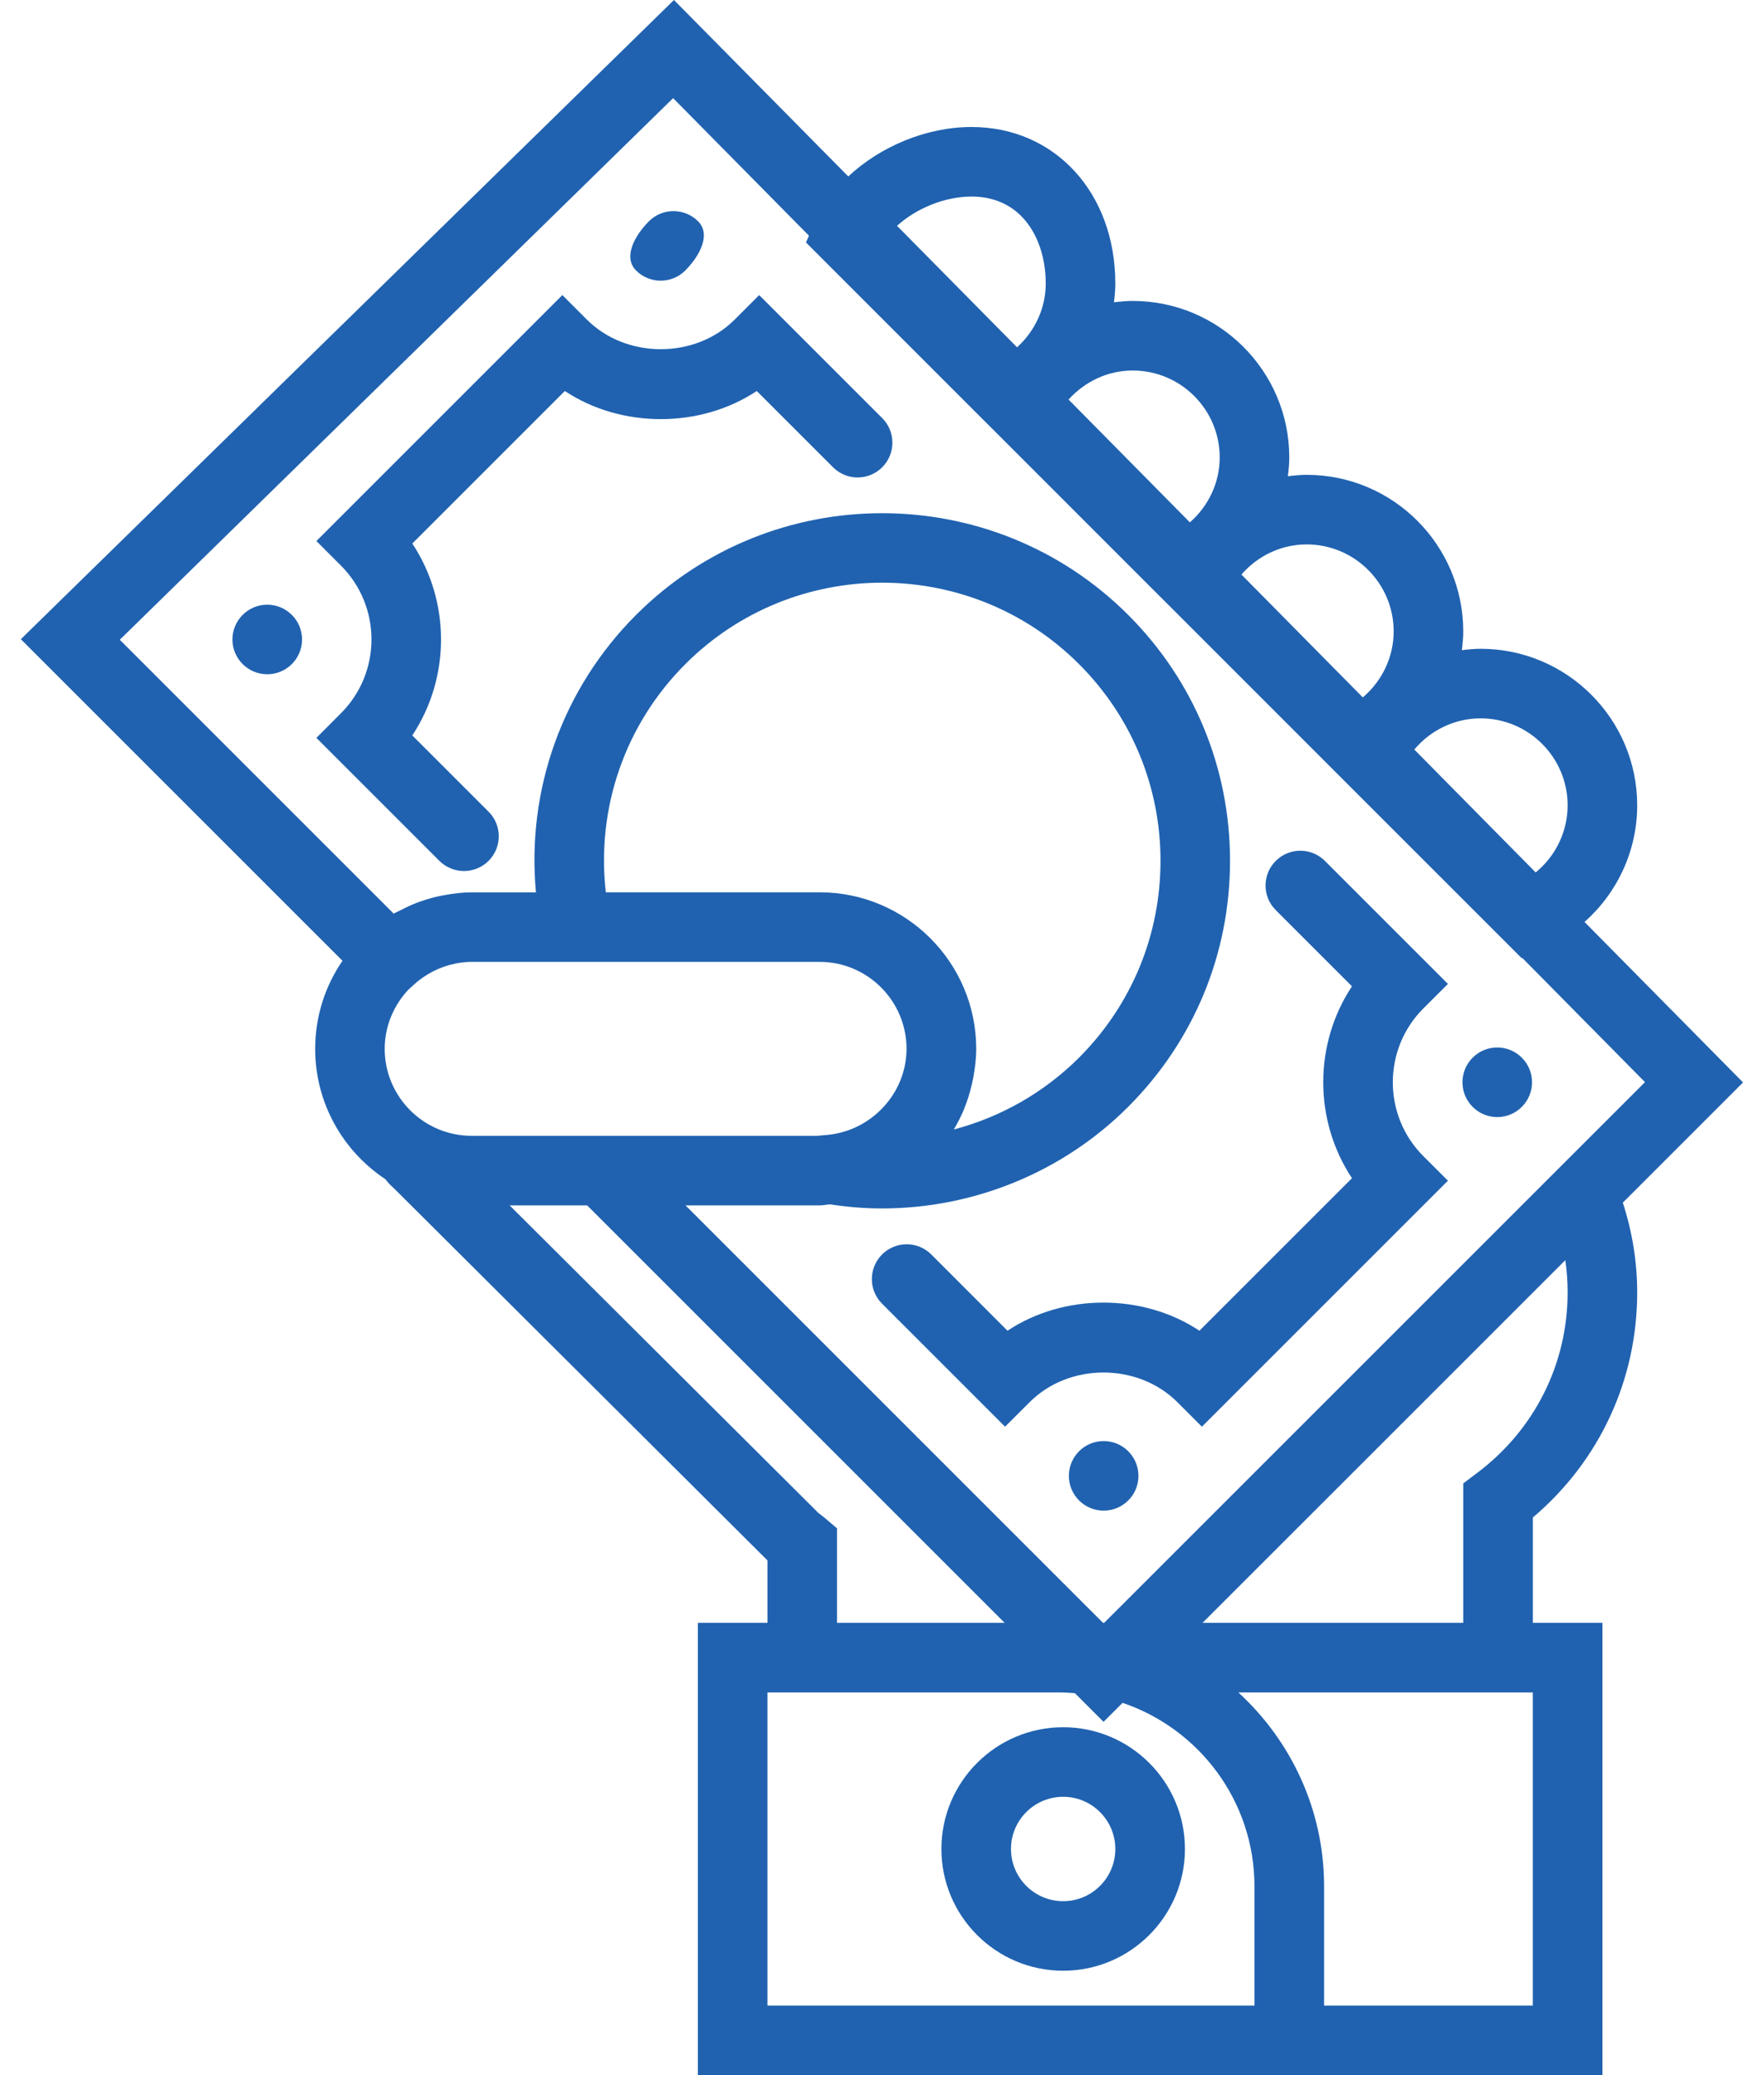 <svg width="34" height="40" viewBox="0 0 34 40" fill="none" xmlns="http://www.w3.org/2000/svg">
<path d="M20.492 33.294C19.197 33.294 18.145 34.347 18.145 35.641C18.145 36.935 19.197 37.988 20.492 37.988C21.786 37.988 22.839 36.935 22.839 35.641C22.839 34.347 21.786 33.294 20.492 33.294ZM20.492 36.647C19.937 36.647 19.486 36.196 19.486 35.641C19.486 35.086 19.937 34.635 20.492 34.635C21.046 34.635 21.497 35.086 21.497 35.641C21.497 36.196 21.047 36.647 20.492 36.647Z" fill="#2062B0"/>
<path d="M6.098 14.223L8.469 16.594C8.6 16.724 8.771 16.79 8.943 16.79C9.115 16.79 9.286 16.724 9.417 16.594C9.679 16.332 9.679 15.908 9.417 15.646L7.947 14.176C8.685 13.059 8.685 11.594 7.947 10.477L10.887 7.537C11.974 8.26 13.498 8.26 14.586 7.537L16.056 9.007C16.318 9.269 16.742 9.269 17.004 9.007C17.266 8.745 17.266 8.321 17.004 8.059L14.633 5.688L14.159 6.162C13.398 6.921 12.074 6.921 11.313 6.162L10.839 5.688L6.098 10.429L6.572 10.903C7.356 11.688 7.356 12.964 6.572 13.748L6.098 14.223Z" fill="#2062B0"/>
<path d="M26.058 19.012C25.32 20.129 25.32 21.594 26.058 22.711L23.118 25.651C22.03 24.928 20.506 24.928 19.419 25.651L17.95 24.181C17.687 23.919 17.264 23.919 17.001 24.181C16.739 24.444 16.739 24.867 17.001 25.13L19.372 27.501L19.847 27.027C20.607 26.266 21.931 26.267 22.692 27.027L23.166 27.501L27.908 22.759L27.433 22.285C26.65 21.5 26.65 20.224 27.433 19.44L27.908 18.966L25.537 16.595C25.275 16.333 24.851 16.333 24.589 16.595C24.327 16.857 24.327 17.281 24.589 17.543L26.058 19.012Z" fill="#2062B0"/>
<path d="M28.858 21.533C29.228 21.533 29.529 21.232 29.529 20.862C29.529 20.492 29.228 20.191 28.858 20.191C28.488 20.191 28.188 20.492 28.188 20.862C28.188 21.232 28.488 21.533 28.858 21.533Z" fill="#2062B0"/>
<path d="M21.272 29.119C21.642 29.119 21.943 28.819 21.943 28.449C21.943 28.078 21.642 27.778 21.272 27.778C20.902 27.778 20.602 28.078 20.602 28.449C20.602 28.819 20.902 29.119 21.272 29.119Z" fill="#2062B0"/>
<path d="M13.208 5.214C13.47 4.952 13.716 4.528 13.455 4.266C13.193 4.004 12.768 4.004 12.507 4.266C12.245 4.528 11.998 4.953 12.26 5.214C12.522 5.476 12.947 5.476 13.208 5.214Z" fill="#2062B0"/>
<path d="M5.151 12.997C5.521 12.997 5.822 12.697 5.822 12.327C5.822 11.957 5.521 11.656 5.151 11.656C4.781 11.656 4.48 11.957 4.48 12.327C4.48 12.697 4.781 12.997 5.151 12.997Z" fill="#2062B0"/>
<path d="M31.556 24.912C31.556 24.322 31.46 23.742 31.279 23.182L33.596 20.865L30.541 17.772C31.174 17.209 31.556 16.398 31.556 15.524C31.556 13.86 30.202 12.506 28.538 12.506C28.416 12.506 28.296 12.518 28.176 12.533C28.191 12.414 28.203 12.294 28.203 12.171C28.203 10.507 26.849 9.153 25.186 9.153C25.064 9.153 24.943 9.165 24.823 9.18C24.838 9.061 24.85 8.941 24.85 8.818C24.85 7.154 23.496 5.801 21.833 5.801C21.711 5.801 21.59 5.813 21.471 5.827C21.485 5.708 21.497 5.588 21.497 5.465C21.497 3.717 20.332 2.448 18.727 2.448C17.849 2.448 16.964 2.827 16.35 3.401L12.99 0L0.402 12.321L6.601 18.52C6.269 19.004 6.075 19.588 6.075 20.218C6.075 21.267 6.614 22.191 7.429 22.731C7.469 22.785 7.517 22.839 7.58 22.893L14.792 30.078V31.282H13.451V40H25.521H30.886V31.282H29.545V29.251C30.828 28.164 31.556 26.601 31.556 24.912ZM7.415 20.218C7.415 19.777 7.59 19.379 7.868 19.08L7.97 18.986C8.204 18.773 8.484 18.632 8.78 18.573C8.881 18.554 8.984 18.541 9.091 18.541H10.567H15.797C16.721 18.541 17.473 19.293 17.473 20.218C17.473 20.327 17.461 20.432 17.441 20.535C17.3 21.241 16.697 21.804 15.952 21.876L15.753 21.894H11.871H9.974H9.091C8.168 21.894 7.415 21.143 7.415 20.218ZM13.21 12.801C15.302 10.709 18.705 10.709 20.797 12.801C21.81 13.814 22.368 15.162 22.368 16.594C22.368 18.026 21.81 19.374 20.797 20.388C20.123 21.061 19.287 21.534 18.384 21.772C18.456 21.652 18.519 21.526 18.575 21.396C18.578 21.388 18.58 21.379 18.584 21.371C18.648 21.217 18.696 21.056 18.734 20.891C18.744 20.848 18.753 20.806 18.761 20.763C18.793 20.585 18.816 20.405 18.816 20.218C18.816 18.554 17.462 17.2 15.798 17.2H11.677C11.491 15.579 12.045 13.966 13.21 12.801ZM30.215 15.524C30.215 16.032 29.982 16.504 29.599 16.817L27.26 14.448C27.573 14.075 28.037 13.847 28.538 13.847C29.463 13.847 30.215 14.599 30.215 15.524ZM26.862 12.171C26.862 12.669 26.636 13.13 26.267 13.443L23.928 11.075C24.241 10.714 24.694 10.494 25.186 10.494C26.11 10.495 26.862 11.246 26.862 12.171ZM23.509 8.818C23.509 9.306 23.291 9.757 22.934 10.069L20.596 7.702C20.908 7.355 21.351 7.142 21.832 7.142C22.757 7.142 23.509 7.893 23.509 8.818ZM18.727 3.789C19.714 3.789 20.156 4.631 20.156 5.465C20.156 5.943 19.946 6.383 19.603 6.695L17.29 4.353C17.654 4.022 18.201 3.789 18.727 3.789ZM12.974 1.892L15.592 4.543L15.535 4.674L18.887 8.027L19.272 8.411L22.24 11.38L22.625 11.764L25.593 14.733L25.977 15.117L29.33 18.47L29.341 18.465L31.706 20.859L21.282 31.282H21.26L13.213 23.235H15.797C15.866 23.235 15.93 23.22 15.998 23.215C16.332 23.266 16.666 23.294 17 23.294C18.765 23.294 20.482 22.598 21.744 21.336C23.011 20.069 23.708 18.385 23.708 16.594C23.708 14.803 23.011 13.118 21.744 11.852C19.13 9.239 14.875 9.239 12.261 11.852C10.84 13.273 10.147 15.226 10.33 17.201H9.091C8.914 17.201 8.74 17.223 8.568 17.254C8.512 17.264 8.457 17.275 8.403 17.288C8.278 17.318 8.156 17.356 8.037 17.401C7.933 17.44 7.834 17.487 7.736 17.538C7.687 17.563 7.636 17.584 7.588 17.611L2.309 12.332L12.974 1.892ZM15.897 29.26C15.867 29.234 15.835 29.21 15.776 29.166L9.823 23.235H11.317L19.364 31.282H16.133V29.46L15.897 29.26ZM14.792 38.659V32.624H19.94H20.441C20.534 32.624 20.626 32.631 20.718 32.638L21.27 33.19L21.637 32.824C23.113 33.324 24.179 34.719 24.179 36.361V38.659H14.792ZM29.544 38.659H25.521V36.361C25.521 34.882 24.881 33.552 23.869 32.624H29.544V38.659ZM23.178 31.282L25.679 28.782L30.17 24.291C30.2 24.496 30.215 24.703 30.215 24.912C30.215 26.29 29.579 27.559 28.47 28.393L28.203 28.594V31.282H23.178Z" fill="#2062B0"/>
</svg>
